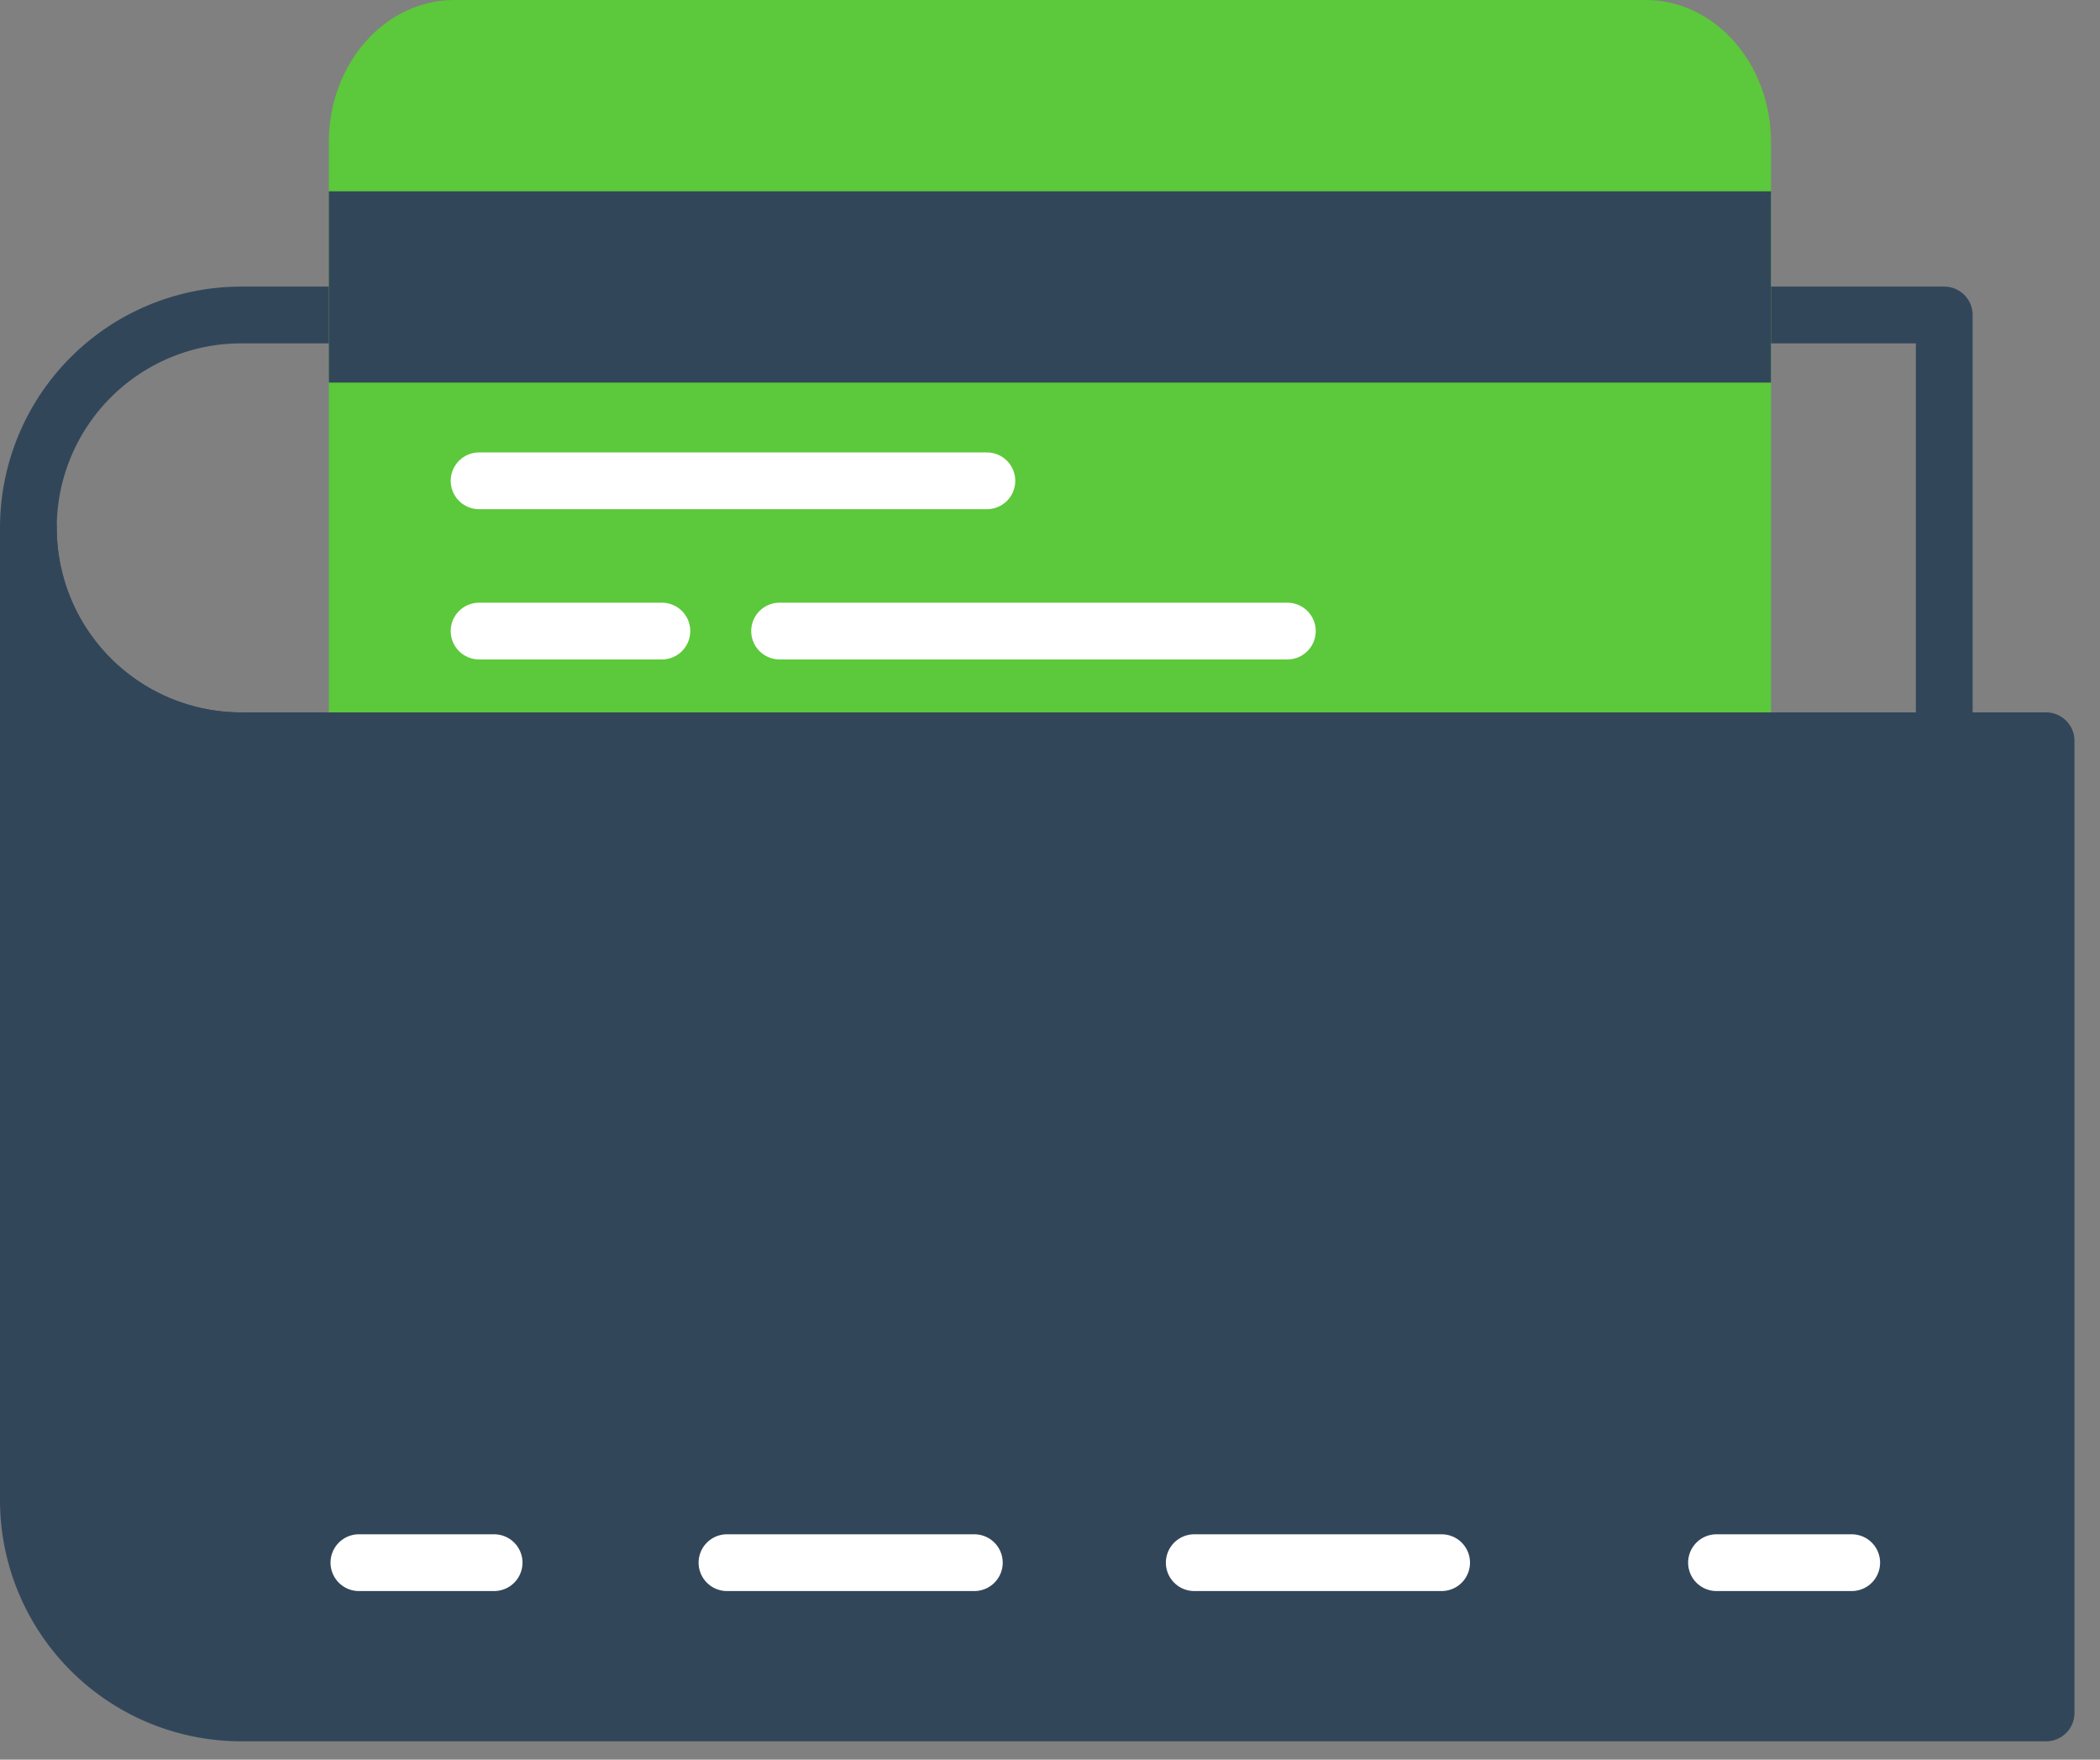 <svg xmlns="http://www.w3.org/2000/svg" width="74" height="62"><rect width="100%" height="100%" fill="#808080" stroke="none"/><g fill="none" fill-rule="evenodd"><path stroke="#32465A" stroke-linejoin="round" stroke-width="2" d="M8.502 11.098a7.502 7.502 0 1 0 0 15.004l60.01.083V11.098H8.502z"/><path fill="#5CC83B" d="M62.406 30.04c0 2.765-1.978 5.007-4.418 5.007h-41.98c-2.44 0-4.42-2.242-4.42-5.006V5.006c0-2.764 1.98-5.006 4.42-5.006h41.98c2.44 0 4.418 2.242 4.418 5.006v25.035z"/><path fill="#32465A" d="M11.588 6.74h50.818v6.74H11.588z"/><path stroke="#FFF" stroke-linecap="round" stroke-linejoin="round" stroke-width="2" d="M23.324 22.235h-6.442m28.482 0H27.471m7.305-5.294H16.882"/><path stroke="#FFF" stroke-linecap="round" stroke-linejoin="round" stroke-width="1.6" d="M37.74 27.795H16.598"/><path fill="#32465A" stroke="#32465A" stroke-linejoin="round" stroke-width="2" d="M1 52.85a7.502 7.502 0 0 0 7.502 7.503H72.1V26.1H8.5A7.502 7.502 0 0 1 1 18.6v34.25z"/><g stroke="#FFF" stroke-linecap="round" stroke-linejoin="round" stroke-width="2"><path d="M12.647 55.059h4.765"/><path stroke-dasharray="8.717,7.749" d="M25.617 55.059h30.767"/><path d="M60.486 55.059h4.765"/></g></g></svg>